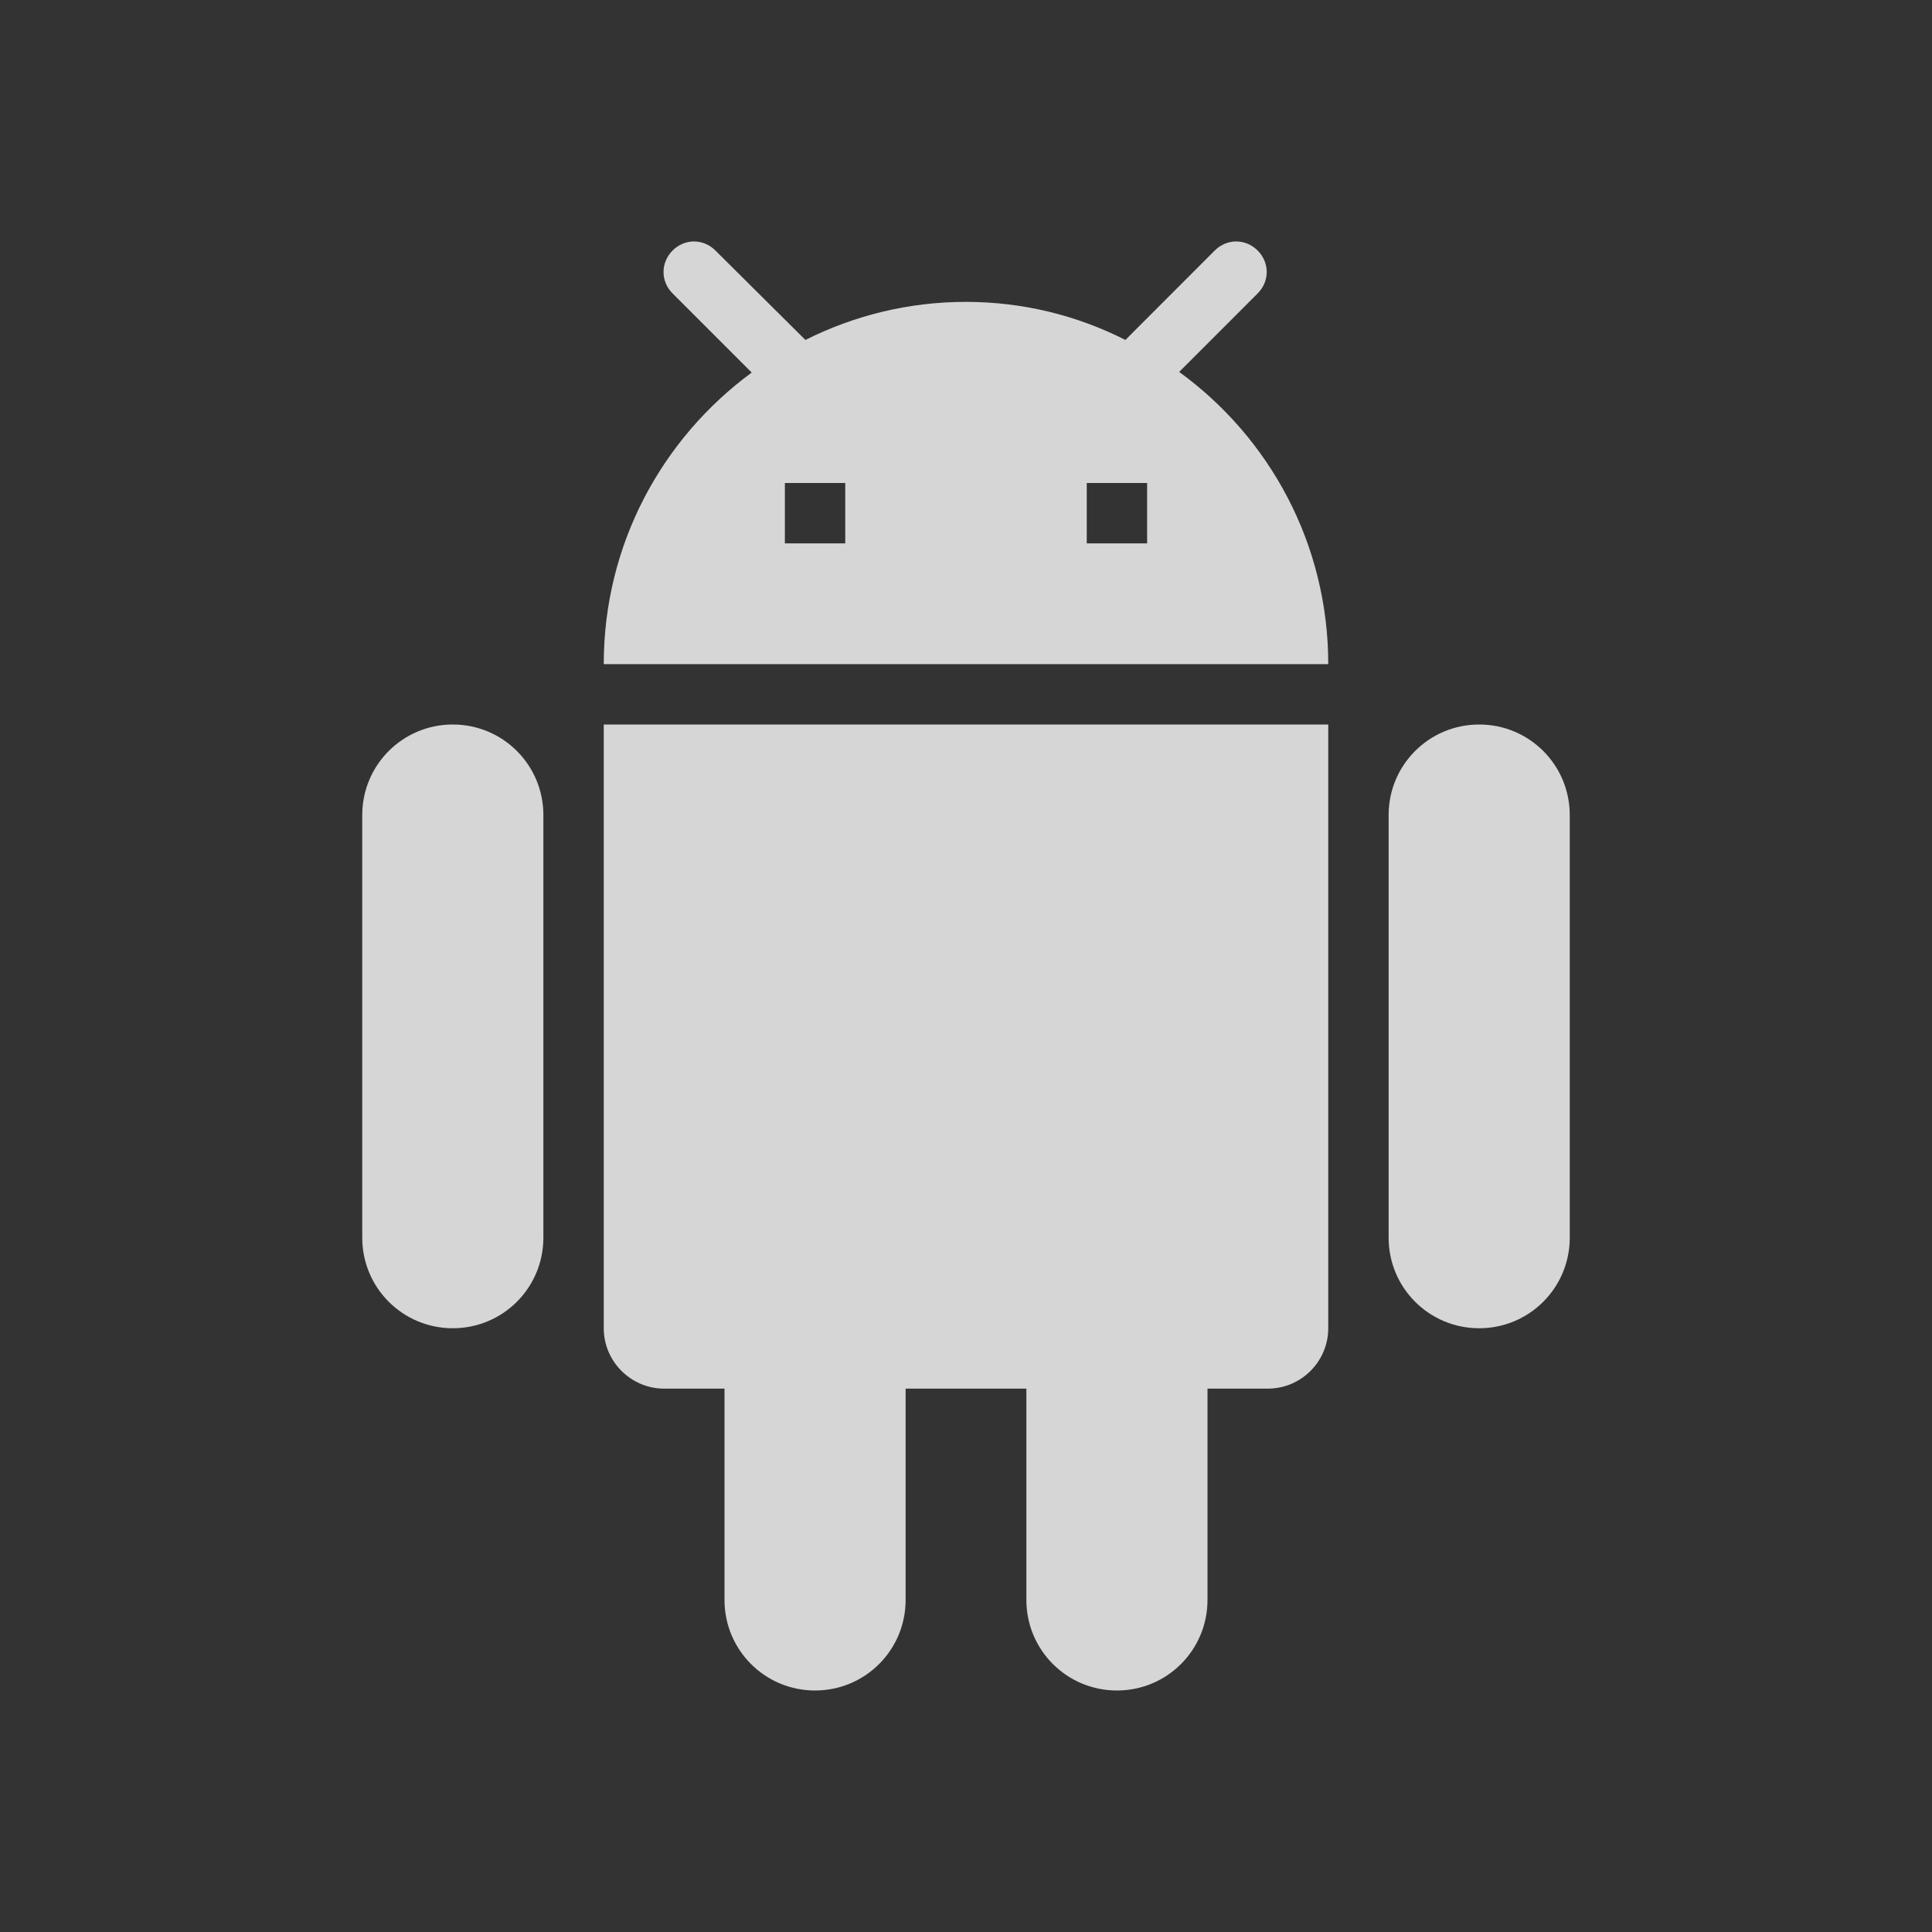 <svg width="24" height="24" viewBox="0 0 24 24" fill="none" xmlns="http://www.w3.org/2000/svg">
<rect x="0" y="0" width="24" height="24" fill="#333333" stroke="none"/>
<path d="M7.5 16.5C7.5 16.913 7.838 17.25 8.25 17.25H9V19.875C9 20.497 9.502 21 10.125 21C10.748 21 11.25 20.497 11.25 19.875V17.25H12.75V19.875C12.75 20.497 13.252 21 13.875 21C14.498 21 15 20.497 15 19.875V17.25H15.75C16.163 17.25 16.5 16.913 16.5 16.5V9H7.5V16.5ZM5.625 9C5.003 9 4.5 9.502 4.5 10.125V15.375C4.5 15.998 5.003 16.5 5.625 16.5C6.247 16.5 6.75 15.998 6.75 15.375V10.125C6.75 9.502 6.247 9 5.625 9ZM18.375 9C17.753 9 17.25 9.502 17.25 10.125V15.375C17.25 15.998 17.753 16.5 18.375 16.5C18.997 16.5 19.5 15.998 19.5 15.375V10.125C19.5 9.502 18.997 9 18.375 9ZM14.648 4.62L15.623 3.645C15.773 3.495 15.773 3.263 15.623 3.112C15.473 2.962 15.24 2.962 15.09 3.112L13.98 4.223C13.387 3.922 12.713 3.75 12 3.75C11.28 3.75 10.605 3.922 10.005 4.223L8.887 3.112C8.738 2.962 8.505 2.962 8.355 3.112C8.205 3.263 8.205 3.495 8.355 3.645L9.338 4.628C8.227 5.445 7.5 6.758 7.5 8.25H16.5C16.5 6.758 15.773 5.438 14.648 4.62ZM10.5 6.75H9.75V6H10.5V6.75ZM14.25 6.75H13.5V6H14.25V6.75Z" fill="white" fill-opacity="0.8"/>
</svg>
